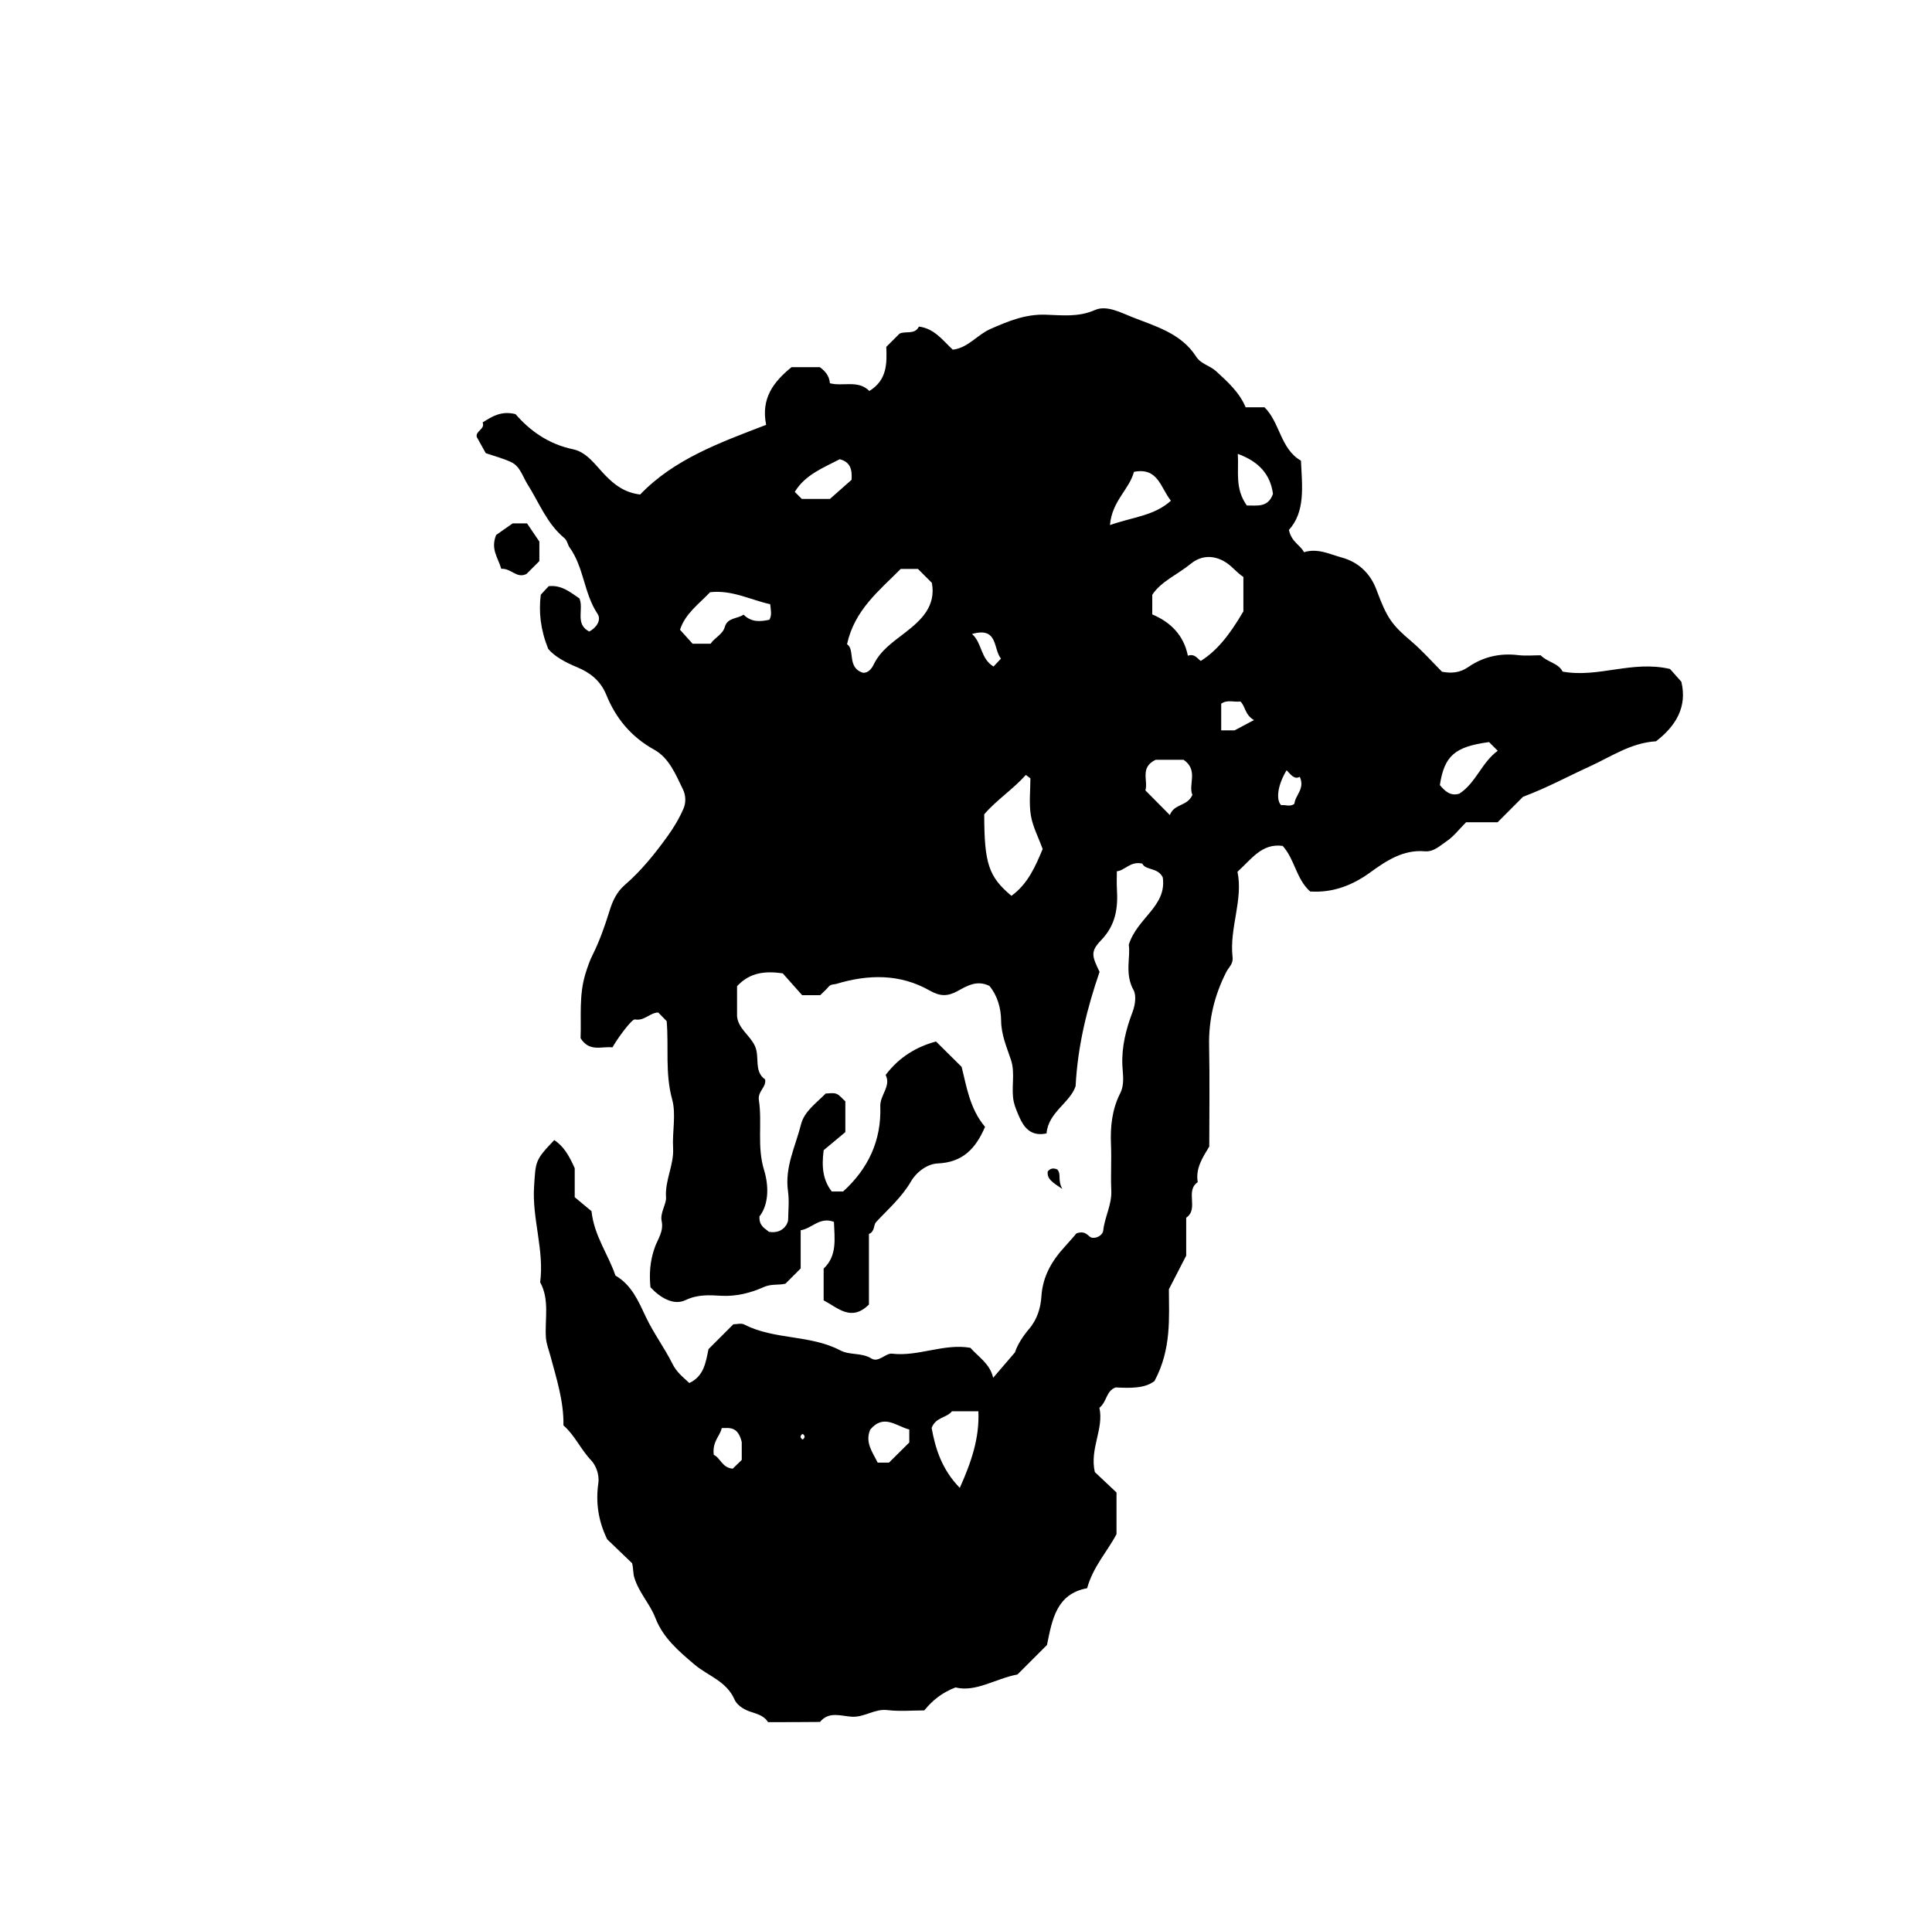 <?xml version="1.0" encoding="iso-8859-1"?>
<!-- Generator: Adobe Illustrator 16.0.0, SVG Export Plug-In . SVG Version: 6.00 Build 0)  -->
<!DOCTYPE svg PUBLIC "-//W3C//DTD SVG 1.1//EN" "http://www.w3.org/Graphics/SVG/1.1/DTD/svg11.dtd">
<svg version="1.1" id="Layer_1" xmlns="http://www.w3.org/2000/svg" xmlns:xlink="http://www.w3.org/1999/xlink" x="0px" y="0px"
	 width="72.36px" height="72.18px" viewBox="0 0 72.36 72.18" style="enable-background:new 0 0 72.36 72.18;" xml:space="preserve"
	>
<g>
	<path style="fill-rule:evenodd;clip-rule:evenodd;fill:none;" d="M-6.984,79.631c0-28.871,0-57.743,0-86.615
		c28.8,0,57.6,0,86.399,0c0,28.872,0,57.744,0,86.615C50.616,79.631,21.816,79.631-6.984,79.631z M28.764,64.512
		c0.647,0,1.294,0,1.942,0c0.34-0.418,0.81-0.212,1.206-0.195c0.472,0.021,0.842-0.306,1.316-0.249
		c0.458,0.055,0.928,0.012,1.384,0.012c0.305-0.373,0.652-0.66,1.169-0.861c0.761,0.189,1.492-0.329,2.321-0.485
		c0.357-0.357,0.739-0.739,1.106-1.106c0.195-0.954,0.351-1.911,1.504-2.126c0.218-0.802,0.761-1.382,1.1-2.026
		c0-0.535,0-1.034,0-1.559c-0.283-0.267-0.57-0.537-0.812-0.765c-0.201-0.875,0.347-1.622,0.171-2.408
		c0.286-0.224,0.244-0.633,0.61-0.763c0.528,0.024,1.086,0.047,1.453-0.24c0.645-1.193,0.541-2.388,0.54-3.438
		c0.242-0.47,0.427-0.828,0.648-1.258c0-0.415,0-0.918,0-1.421c0.487-0.333-0.055-1,0.432-1.333
		c-0.087-0.519,0.183-0.923,0.432-1.333c0-1.26,0.021-2.521-0.006-3.779c-0.021-0.982,0.2-1.89,0.644-2.761
		c0.086-0.171,0.266-0.298,0.235-0.554c-0.125-1.094,0.403-2.143,0.184-3.2c0.529-0.477,0.912-1.076,1.693-0.969
		c0.459,0.51,0.5,1.233,1.029,1.708c0.821,0.054,1.557-0.212,2.249-0.714c0.602-0.437,1.235-0.86,2.045-0.792
		c0.341,0.029,0.57-0.214,0.813-0.375c0.265-0.175,0.467-0.446,0.733-0.713c0.348,0,0.734,0,1.181,0
		c0.341-0.341,0.693-0.695,0.952-0.954c0.911-0.341,1.684-0.766,2.46-1.119c0.83-0.377,1.577-0.904,2.521-0.96
		c0.741-0.572,1.177-1.286,0.948-2.232c-0.181-0.203-0.347-0.39-0.425-0.477c-1.42-0.333-2.688,0.345-4.022,0.098
		c-0.16-0.322-0.566-0.349-0.823-0.611c-0.269,0-0.559,0.028-0.842-0.006c-0.683-0.082-1.313,0.063-1.867,0.446
		c-0.32,0.222-0.635,0.24-0.984,0.177c-0.382-0.382-0.74-0.791-1.15-1.14c-0.727-0.619-0.904-0.852-1.305-1.929
		c-0.229-0.616-0.676-1.038-1.294-1.208c-0.457-0.125-0.91-0.362-1.421-0.201c-0.141-0.278-0.465-0.372-0.565-0.834
		c0.624-0.69,0.495-1.637,0.451-2.595c-0.772-0.443-0.78-1.423-1.364-1.999c-0.234,0-0.45,0-0.708,0
		c-0.226-0.551-0.672-0.954-1.109-1.355c-0.224-0.205-0.567-0.266-0.743-0.542c-0.563-0.881-1.538-1.142-2.408-1.487
		c-0.405-0.161-0.947-0.454-1.383-0.261c-0.627,0.278-1.247,0.193-1.865,0.175c-0.752-0.021-1.394,0.247-2.053,0.537
		c-0.494,0.218-0.834,0.707-1.408,0.774c-0.376-0.351-0.69-0.794-1.267-0.865c-0.159,0.319-0.505,0.151-0.728,0.265
		c-0.167,0.167-0.319,0.319-0.495,0.495c0.023,0.605,0.04,1.239-0.634,1.652c-0.42-0.426-0.989-0.159-1.477-0.29
		c-0.025-0.29-0.188-0.462-0.379-0.603c-0.368,0-0.726,0-1.057,0c-0.675,0.546-1.152,1.167-0.953,2.162
		c-1.725,0.662-3.45,1.285-4.718,2.61c-0.588-0.074-0.959-0.363-1.304-0.717c-0.365-0.374-0.683-0.868-1.209-0.978
		c-0.925-0.194-1.623-0.7-2.155-1.317c-0.54-0.134-0.885,0.092-1.232,0.311c0.104,0.255-0.282,0.32-0.218,0.549
		c0.118,0.212,0.23,0.414,0.335,0.602c0.328,0.113,0.656,0.196,0.955,0.338c0.335,0.159,0.426,0.537,0.607,0.824
		c0.436,0.69,0.726,1.478,1.381,2.019c0.11,0.091,0.126,0.253,0.194,0.347c0.542,0.75,0.538,1.723,1.049,2.49
		c0.155,0.233-0.044,0.528-0.311,0.664c-0.549-0.283-0.191-0.847-0.368-1.241c-0.357-0.246-0.68-0.508-1.148-0.458
		c-0.09,0.096-0.188,0.201-0.298,0.319c-0.08,0.645-0.015,1.295,0.277,2.029c0.234,0.284,0.636,0.504,1.096,0.694
		c0.459,0.19,0.864,0.493,1.08,1.027c0.355,0.877,0.933,1.579,1.796,2.057c0.557,0.308,0.804,0.928,1.076,1.487
		c0.113,0.232,0.113,0.505,0.021,0.718c-0.158,0.367-0.369,0.719-0.604,1.044c-0.474,0.657-0.982,1.29-1.6,1.822
		c-0.298,0.257-0.455,0.597-0.564,0.955c-0.177,0.575-0.373,1.138-0.645,1.678c-0.102,0.203-0.18,0.43-0.25,0.654
		c-0.265,0.831-0.16,1.665-0.193,2.448c0.327,0.529,0.796,0.299,1.196,0.344c0.163-0.301,0.722-1.069,0.84-1.046
		c0.352,0.069,0.565-0.256,0.873-0.259c0.11,0.112,0.21,0.215,0.316,0.323c0.083,0.968-0.065,1.946,0.204,2.927
		c0.157,0.568,0.001,1.217,0.036,1.827c0.038,0.637-0.311,1.204-0.264,1.857c0.017,0.235-0.229,0.576-0.164,0.877
		c0.084,0.386-0.146,0.683-0.255,0.983c-0.185,0.514-0.213,1.004-0.164,1.5c0.375,0.399,0.873,0.69,1.31,0.481
		c0.462-0.22,0.895-0.189,1.331-0.164c0.575,0.033,1.111-0.106,1.6-0.325c0.29-0.129,0.548-0.064,0.814-0.127
		c0.176-0.177,0.354-0.354,0.571-0.571c0-0.42,0-0.879,0-1.431c0.423-0.064,0.709-0.517,1.246-0.314
		c0.023,0.634,0.127,1.268-0.386,1.75c0,0.402,0,0.788,0,1.189c0.544,0.287,1.033,0.811,1.696,0.16c0-0.874,0-1.764,0-2.646
		c0.231-0.096,0.162-0.33,0.271-0.448c0.454-0.487,0.958-0.926,1.301-1.515c0.216-0.372,0.627-0.662,0.999-0.678
		c0.938-0.04,1.426-0.548,1.778-1.372c-0.582-0.684-0.699-1.56-0.878-2.247c-0.363-0.359-0.636-0.631-0.958-0.95
		c-0.696,0.186-1.368,0.563-1.887,1.254c0.215,0.418-0.214,0.749-0.2,1.176c0.045,1.283-0.456,2.338-1.391,3.188
		c-0.157,0-0.301,0-0.428,0c-0.318-0.417-0.388-0.886-0.302-1.546c0.221-0.184,0.548-0.457,0.812-0.677c0-0.453,0-0.808,0-1.153
		c-0.121-0.106-0.213-0.236-0.337-0.283c-0.124-0.047-0.278-0.01-0.399-0.01c-0.362,0.368-0.801,0.668-0.924,1.155
		c-0.207,0.823-0.616,1.608-0.488,2.504c0.05,0.354,0.011,0.72,0.005,1.079c-0.001,0.063-0.042,0.126-0.06,0.177
		c-0.162,0.247-0.389,0.307-0.66,0.266c-0.145-0.133-0.371-0.21-0.354-0.575c0.37-0.479,0.344-1.181,0.173-1.738
		c-0.272-0.887-0.063-1.758-0.194-2.62c-0.051-0.336,0.287-0.483,0.233-0.776c-0.434-0.307-0.191-0.832-0.38-1.249
		c-0.189-0.414-0.629-0.651-0.671-1.12c0-0.386,0-0.771,0-1.124c0.478-0.512,1.036-0.577,1.711-0.481
		c0.238,0.268,0.5,0.562,0.726,0.817c0.271,0,0.482,0,0.68,0c0.116-0.115,0.225-0.211,0.317-0.321
		c0.08-0.096,0.187-0.071,0.284-0.101c1.2-0.362,2.385-0.383,3.498,0.25c0.385,0.219,0.664,0.227,1.045,0.018
		c0.344-0.189,0.725-0.425,1.191-0.192c0.299,0.36,0.433,0.831,0.438,1.297c0.005,0.535,0.209,0.991,0.369,1.474
		c0.173,0.519-0.008,1.069,0.107,1.58c0.039,0.171,0.127,0.38,0.205,0.558c0.171,0.389,0.433,0.743,1.021,0.616
		c0.06-0.788,0.884-1.148,1.088-1.771c0.082-1.545,0.435-2.925,0.897-4.281c-0.284-0.594-0.354-0.759,0.062-1.189
		c0.551-0.573,0.632-1.21,0.588-1.927c-0.013-0.214-0.002-0.43-0.002-0.651c0.313-0.031,0.498-0.388,0.953-0.288
		c0.116,0.258,0.585,0.134,0.767,0.519c0.154,1.083-0.958,1.508-1.274,2.521c0.075,0.453-0.163,1.083,0.179,1.698
		c0.104,0.188,0.071,0.536-0.039,0.824c-0.243,0.642-0.412,1.303-0.379,2.008c0.017,0.343,0.089,0.697-0.085,1.041
		c-0.303,0.599-0.37,1.245-0.342,1.911c0.024,0.575-0.016,1.153,0.012,1.728c0.024,0.53-0.251,0.991-0.303,1.503
		c-0.012,0.12-0.193,0.303-0.438,0.258c-0.136-0.045-0.206-0.282-0.562-0.161c-0.078,0.09-0.238,0.282-0.408,0.466
		c-0.499,0.539-0.857,1.122-0.907,1.898c-0.027,0.418-0.151,0.853-0.457,1.212c-0.239,0.28-0.448,0.61-0.532,0.882
		c-0.251,0.293-0.503,0.587-0.818,0.953c-0.114-0.518-0.542-0.773-0.854-1.123c-0.999-0.171-1.939,0.337-2.938,0.22
		c-0.229-0.026-0.502,0.345-0.764,0.183c-0.372-0.231-0.809-0.115-1.172-0.307c-1.125-0.592-2.465-0.387-3.595-0.969
		c-0.112-0.058-0.28-0.008-0.407-0.008c-0.32,0.32-0.626,0.626-0.931,0.931c-0.104,0.493-0.167,1.011-0.718,1.269
		c-0.254-0.232-0.482-0.414-0.631-0.716c-0.298-0.6-0.708-1.146-0.993-1.75c-0.285-0.603-0.535-1.205-1.144-1.559
		c-0.265-0.789-0.795-1.479-0.897-2.413c-0.192-0.16-0.438-0.365-0.628-0.523c0-0.464,0-0.823,0-1.086
		c-0.204-0.457-0.406-0.817-0.766-1.053c-0.726,0.756-0.695,0.797-0.756,1.743c-0.078,1.209,0.385,2.375,0.228,3.583
		c0.361,0.66,0.169,1.378,0.215,2.07c0.016,0.24,0.107,0.462,0.167,0.683c0.228,0.853,0.506,1.707,0.49,2.609
		c0.427,0.37,0.649,0.903,1.041,1.313c0.144,0.15,0.316,0.492,0.265,0.856c-0.097,0.689-0.016,1.383,0.333,2.099
		c0.281,0.271,0.618,0.594,0.933,0.896c0.05,0.196,0.029,0.36,0.083,0.539c0.169,0.561,0.584,0.981,0.789,1.511
		c0.29,0.752,0.877,1.244,1.46,1.741c0.505,0.43,1.203,0.622,1.503,1.314c0.079,0.183,0.292,0.349,0.558,0.444
		C28.297,64.19,28.61,64.25,28.764,64.512z M18.774,21.309c0.37-0.029,0.577,0.381,0.947,0.19c0.153-0.153,0.329-0.329,0.48-0.48
		c0-0.337,0-0.647,0-0.731c-0.242-0.357-0.38-0.561-0.462-0.682c-0.325,0-0.532,0-0.538,0c-0.334,0.234-0.538,0.377-0.619,0.434
		C18.366,20.577,18.654,20.886,18.774,21.309z M61.491,32.223c0.099,0.099,0.2,0.2,0.293,0.292c0.323,0,0.637,0,0.926,0
		c0.527-0.632,0.27-0.804-0.049-1.042c-0.298,0-0.583,0-0.849,0C61.527,31.66,61.426,31.906,61.491,32.223z M39.788,44.54
		c-0.189-0.35-0.024-0.543-0.187-0.729c-0.142-0.064-0.264-0.051-0.361,0.075C39.212,44.162,39.398,44.28,39.788,44.54z"/>
	<path style="fill-rule:evenodd;clip-rule:evenodd;" d="M28.764,64.512c-0.154-0.262-0.467-0.321-0.696-0.403
		c-0.266-0.096-0.479-0.262-0.558-0.444c-0.3-0.692-0.998-0.885-1.503-1.314c-0.583-0.497-1.17-0.989-1.46-1.741
		c-0.204-0.529-0.619-0.95-0.789-1.511c-0.054-0.179-0.033-0.343-0.083-0.539c-0.315-0.302-0.651-0.625-0.933-0.896
		c-0.349-0.716-0.43-1.409-0.333-2.099c0.051-0.364-0.121-0.706-0.265-0.856c-0.392-0.409-0.614-0.942-1.041-1.313
		c0.016-0.902-0.262-1.757-0.49-2.609c-0.059-0.221-0.15-0.442-0.167-0.683c-0.046-0.692,0.146-1.41-0.215-2.07
		c0.158-1.208-0.306-2.374-0.228-3.583c0.061-0.946,0.03-0.987,0.756-1.743c0.359,0.235,0.562,0.596,0.766,1.053
		c0,0.263,0,0.622,0,1.086c0.19,0.158,0.436,0.363,0.628,0.523c0.102,0.934,0.632,1.624,0.897,2.413
		c0.609,0.354,0.859,0.956,1.144,1.559c0.286,0.604,0.695,1.15,0.993,1.75c0.149,0.302,0.377,0.483,0.631,0.716
		c0.551-0.258,0.614-0.775,0.718-1.269c0.305-0.305,0.611-0.61,0.931-0.931c0.127,0,0.295-0.05,0.407,0.008
		c1.13,0.582,2.47,0.377,3.595,0.969c0.363,0.191,0.8,0.075,1.172,0.307c0.262,0.162,0.534-0.209,0.764-0.183
		c0.998,0.117,1.939-0.391,2.938-0.22c0.311,0.35,0.739,0.605,0.854,1.123c0.315-0.366,0.567-0.66,0.818-0.953
		c0.084-0.271,0.293-0.602,0.532-0.882c0.306-0.359,0.43-0.794,0.457-1.212c0.05-0.776,0.408-1.359,0.907-1.898
		c0.17-0.184,0.33-0.376,0.408-0.466c0.355-0.121,0.426,0.116,0.562,0.161c0.245,0.045,0.427-0.138,0.438-0.258
		c0.052-0.512,0.327-0.973,0.303-1.503c-0.027-0.574,0.013-1.152-0.012-1.728c-0.028-0.666,0.039-1.313,0.342-1.911
		c0.174-0.344,0.102-0.698,0.085-1.041c-0.033-0.705,0.136-1.366,0.379-2.008c0.11-0.288,0.144-0.636,0.039-0.824
		c-0.342-0.615-0.104-1.246-0.179-1.698c0.316-1.013,1.429-1.438,1.274-2.521c-0.182-0.384-0.65-0.26-0.767-0.519
		c-0.455-0.101-0.641,0.256-0.953,0.288c0,0.222-0.011,0.438,0.002,0.651c0.044,0.717-0.037,1.354-0.588,1.927
		c-0.415,0.431-0.346,0.595-0.062,1.189c-0.463,1.356-0.815,2.736-0.897,4.281c-0.204,0.623-1.028,0.983-1.088,1.771
		c-0.589,0.127-0.851-0.228-1.021-0.616c-0.078-0.178-0.166-0.387-0.205-0.558c-0.115-0.511,0.065-1.062-0.107-1.58
		c-0.16-0.482-0.364-0.938-0.369-1.474c-0.005-0.466-0.139-0.937-0.438-1.297c-0.466-0.233-0.848,0.003-1.191,0.192
		c-0.381,0.209-0.66,0.201-1.045-0.018c-1.113-0.633-2.298-0.612-3.498-0.25c-0.097,0.029-0.204,0.005-0.284,0.101
		c-0.092,0.11-0.202,0.206-0.317,0.321c-0.198,0-0.41,0-0.68,0c-0.227-0.255-0.488-0.549-0.726-0.817
		c-0.675-0.096-1.233-0.031-1.711,0.481c0,0.353,0,0.738,0,1.124c0.042,0.469,0.481,0.706,0.671,1.12
		c0.189,0.417-0.054,0.942,0.38,1.249c0.054,0.293-0.284,0.44-0.233,0.776c0.131,0.862-0.078,1.733,0.194,2.62
		c0.171,0.558,0.196,1.259-0.173,1.738c-0.017,0.365,0.209,0.442,0.354,0.575c0.271,0.041,0.499-0.019,0.66-0.266
		c0.018-0.051,0.059-0.113,0.06-0.177c0.006-0.359,0.045-0.726-0.005-1.079c-0.128-0.896,0.281-1.681,0.488-2.504
		c0.123-0.487,0.563-0.787,0.924-1.155c0.121,0,0.276-0.037,0.399,0.01c0.124,0.047,0.216,0.177,0.337,0.283c0,0.346,0,0.7,0,1.153
		c-0.264,0.22-0.591,0.493-0.812,0.677c-0.086,0.66-0.017,1.129,0.302,1.546c0.127,0,0.271,0,0.428,0
		c0.935-0.85,1.436-1.904,1.391-3.188c-0.015-0.427,0.415-0.758,0.2-1.176c0.519-0.69,1.191-1.068,1.887-1.254
		c0.322,0.319,0.596,0.591,0.958,0.95c0.179,0.688,0.296,1.563,0.878,2.247c-0.353,0.824-0.84,1.332-1.778,1.372
		c-0.372,0.016-0.783,0.306-0.999,0.678c-0.343,0.589-0.847,1.027-1.301,1.515c-0.11,0.118-0.04,0.353-0.271,0.448
		c0,0.882,0,1.771,0,2.646c-0.664,0.65-1.152,0.127-1.696-0.16c0-0.401,0-0.787,0-1.189c0.513-0.482,0.409-1.116,0.386-1.75
		c-0.537-0.202-0.823,0.25-1.246,0.314c0,0.552,0,1.011,0,1.431c-0.216,0.217-0.395,0.395-0.571,0.571
		c-0.267,0.063-0.525-0.002-0.814,0.127c-0.489,0.219-1.025,0.358-1.6,0.325c-0.436-0.025-0.868-0.056-1.331,0.164
		c-0.438,0.209-0.935-0.082-1.31-0.481c-0.049-0.496-0.021-0.986,0.164-1.5c0.108-0.301,0.339-0.598,0.255-0.983
		c-0.066-0.301,0.18-0.642,0.164-0.877c-0.047-0.653,0.302-1.221,0.264-1.857c-0.035-0.61,0.121-1.259-0.036-1.827
		c-0.269-0.98-0.121-1.959-0.204-2.927c-0.106-0.108-0.207-0.211-0.316-0.323c-0.308,0.003-0.521,0.328-0.873,0.259
		c-0.119-0.023-0.678,0.745-0.84,1.046c-0.4-0.045-0.87,0.186-1.196-0.344c0.033-0.783-0.072-1.617,0.193-2.448
		c0.071-0.224,0.148-0.451,0.25-0.654c0.271-0.54,0.467-1.104,0.645-1.678c0.11-0.357,0.267-0.697,0.564-0.955
		c0.617-0.532,1.126-1.165,1.6-1.822c0.235-0.325,0.446-0.677,0.604-1.044c0.091-0.213,0.092-0.485-0.021-0.718
		c-0.272-0.559-0.519-1.179-1.076-1.487c-0.864-0.478-1.441-1.18-1.796-2.057c-0.216-0.534-0.621-0.837-1.08-1.027
		c-0.46-0.19-0.861-0.411-1.096-0.694c-0.292-0.733-0.357-1.384-0.277-2.029c0.11-0.118,0.208-0.223,0.298-0.319
		c0.468-0.05,0.791,0.212,1.148,0.458c0.176,0.395-0.181,0.958,0.368,1.241c0.267-0.136,0.466-0.431,0.311-0.664
		c-0.512-0.767-0.507-1.74-1.049-2.49c-0.068-0.094-0.084-0.256-0.194-0.347c-0.655-0.542-0.945-1.329-1.381-2.019
		c-0.182-0.287-0.272-0.666-0.607-0.824c-0.299-0.142-0.627-0.225-0.955-0.338c-0.104-0.188-0.217-0.39-0.335-0.602
		c-0.064-0.229,0.322-0.293,0.218-0.549c0.348-0.219,0.693-0.445,1.232-0.311c0.532,0.617,1.23,1.123,2.155,1.317
		c0.526,0.11,0.844,0.604,1.209,0.978c0.345,0.354,0.716,0.643,1.304,0.717c1.268-1.325,2.993-1.948,4.718-2.61
		c-0.199-0.995,0.278-1.615,0.953-2.162c0.331,0,0.688,0,1.057,0c0.191,0.14,0.354,0.313,0.379,0.603
		c0.488,0.131,1.056-0.136,1.477,0.29c0.674-0.413,0.658-1.047,0.634-1.652c0.176-0.176,0.329-0.328,0.495-0.495
		c0.223-0.113,0.569,0.054,0.728-0.265c0.577,0.071,0.891,0.514,1.267,0.865c0.574-0.067,0.914-0.557,1.408-0.774
		c0.659-0.29,1.301-0.558,2.053-0.537c0.618,0.018,1.238,0.103,1.865-0.175c0.436-0.193,0.978,0.101,1.383,0.261
		c0.87,0.346,1.846,0.606,2.408,1.487c0.176,0.276,0.52,0.337,0.743,0.542c0.438,0.401,0.884,0.805,1.109,1.355
		c0.258,0,0.474,0,0.708,0c0.584,0.576,0.592,1.556,1.364,1.999c0.044,0.958,0.173,1.905-0.451,2.595
		c0.101,0.463,0.425,0.557,0.565,0.834c0.511-0.161,0.964,0.076,1.421,0.201c0.618,0.17,1.065,0.592,1.294,1.208
		c0.4,1.077,0.578,1.31,1.305,1.929c0.41,0.349,0.769,0.758,1.15,1.14c0.35,0.063,0.664,0.045,0.984-0.177
		c0.555-0.383,1.185-0.528,1.867-0.446c0.283,0.034,0.573,0.006,0.842,0.006c0.257,0.263,0.663,0.289,0.823,0.611
		c1.334,0.247,2.603-0.43,4.022-0.098c0.078,0.087,0.244,0.274,0.425,0.477c0.229,0.946-0.207,1.66-0.948,2.232
		c-0.943,0.056-1.69,0.583-2.521,0.96c-0.776,0.353-1.549,0.778-2.46,1.119c-0.259,0.259-0.611,0.612-0.952,0.954
		c-0.446,0-0.833,0-1.181,0c-0.267,0.268-0.469,0.539-0.733,0.713c-0.243,0.161-0.473,0.404-0.813,0.375
		c-0.81-0.069-1.443,0.354-2.045,0.792c-0.692,0.502-1.428,0.768-2.249,0.714c-0.529-0.475-0.57-1.197-1.029-1.708
		c-0.781-0.106-1.164,0.492-1.693,0.969c0.22,1.057-0.309,2.106-0.184,3.2c0.03,0.256-0.149,0.383-0.235,0.554
		c-0.443,0.872-0.664,1.779-0.644,2.761c0.026,1.259,0.006,2.52,0.006,3.779c-0.249,0.41-0.519,0.814-0.432,1.333
		c-0.486,0.333,0.056,1-0.432,1.333c0,0.503,0,1.006,0,1.421c-0.222,0.43-0.406,0.788-0.648,1.258
		c0.001,1.05,0.104,2.244-0.54,3.438c-0.367,0.287-0.925,0.265-1.453,0.24c-0.366,0.13-0.324,0.539-0.61,0.763
		c0.176,0.786-0.372,1.533-0.171,2.408c0.241,0.228,0.528,0.498,0.812,0.765c0,0.524,0,1.023,0,1.559
		c-0.339,0.645-0.882,1.225-1.1,2.026c-1.153,0.215-1.309,1.172-1.504,2.126c-0.367,0.367-0.749,0.749-1.106,1.106
		c-0.829,0.156-1.56,0.675-2.321,0.485c-0.518,0.201-0.864,0.488-1.169,0.861c-0.456,0-0.926,0.043-1.384-0.012
		c-0.474-0.057-0.845,0.27-1.316,0.249c-0.396-0.017-0.865-0.223-1.206,0.195C30.059,64.512,29.412,64.512,28.764,64.512z
		 M43.156,23.016c0.702,0.296,1.182,0.792,1.334,1.548c0.256-0.088,0.347,0.101,0.482,0.195c0.571-0.358,1.041-0.907,1.597-1.856
		c0-0.451,0-0.875,0-1.291c-0.247-0.157-0.404-0.382-0.647-0.539c-0.487-0.314-0.96-0.25-1.318,0.042
		c-0.497,0.406-1.126,0.67-1.447,1.165C43.156,22.575,43.156,22.781,43.156,23.016z M31.724,24.134
		c0.316,0.195-0.021,0.884,0.606,1.07c0.2,0.004,0.326-0.172,0.39-0.306c0.266-0.551,0.742-0.856,1.203-1.217
		c0.569-0.445,1.142-0.966,0.979-1.847c-0.165-0.165-0.343-0.343-0.521-0.521c-0.215,0-0.43,0-0.646-0.001
		C32.934,22.123,32.008,22.84,31.724,24.134z M38.592,29.157c-0.058-0.043-0.114-0.085-0.171-0.128
		c-0.484,0.544-1.102,0.942-1.558,1.475c0,1.85,0.168,2.341,1.019,3.054c0.615-0.446,0.899-1.104,1.169-1.753
		c-0.162-0.446-0.373-0.842-0.442-1.261C38.535,30.092,38.592,29.619,38.592,29.157z M28.847,22.635
		c-0.735-0.164-1.437-0.544-2.252-0.45c-0.416,0.439-0.936,0.806-1.126,1.406c0.159,0.176,0.325,0.361,0.472,0.524
		c0.248,0,0.461,0,0.673,0c0.154-0.236,0.45-0.338,0.537-0.64c0.099-0.345,0.475-0.29,0.698-0.451
		c0.297,0.298,0.631,0.263,0.967,0.192C28.918,23.035,28.868,22.863,28.847,22.635z M35.947,55.736
		c0.426-0.951,0.74-1.849,0.697-2.869c-0.375,0-0.685,0-0.99,0c-0.199,0.254-0.602,0.211-0.761,0.623
		C35.03,54.248,35.264,55.035,35.947,55.736z M43.814,30.532c0.173-0.443,0.648-0.31,0.846-0.756
		c-0.169-0.369,0.241-0.927-0.333-1.315c-0.353,0-0.735,0-1.04,0c-0.608,0.285-0.277,0.781-0.388,1.148
		C43.167,29.878,43.417,30.132,43.814,30.532z M41.572,19.67c0.858-0.306,1.646-0.34,2.283-0.912
		c-0.396-0.498-0.479-1.257-1.384-1.083C42.292,18.344,41.647,18.764,41.572,19.67z M55.771,27.799
		c-1.285,0.172-1.676,0.514-1.843,1.61c0.189,0.225,0.39,0.424,0.728,0.323c0.626-0.404,0.84-1.176,1.44-1.607
		C55.974,28.001,55.873,27.9,55.771,27.799z M31.083,18.691c0.303-0.268,0.57-0.504,0.81-0.716c0.031-0.395-0.052-0.673-0.443-0.772
		c-0.62,0.324-1.292,0.579-1.683,1.223c0.084,0.084,0.161,0.161,0.265,0.265C30.387,18.691,30.773,18.691,31.083,18.691z
		 M46.698,18.936c0.371-0.009,0.794,0.097,0.979-0.435c-0.098-0.739-0.537-1.214-1.317-1.499
		C46.403,17.666,46.241,18.295,46.698,18.936z M33.295,54.791c0.256-0.254,0.509-0.505,0.761-0.755c0-0.146,0-0.289,0-0.486
		c-0.483-0.12-0.956-0.604-1.464,0.006c-0.204,0.479,0.091,0.846,0.28,1.235C33.014,54.791,33.157,54.791,33.295,54.791z
		 M26.733,54.5c0.238,0.097,0.313,0.487,0.71,0.517c0.117-0.112,0.24-0.232,0.338-0.327c0-0.322,0-0.606,0-0.67
		c-0.143-0.592-0.456-0.528-0.75-0.523C26.974,53.79,26.671,53.99,26.733,54.5z M45.738,27.359c0.307,0,0.518,0,0.503,0
		c0.306-0.162,0.462-0.245,0.725-0.385c-0.348-0.2-0.312-0.506-0.508-0.696c-0.237,0.035-0.49-0.082-0.72,0.083
		C45.738,26.669,45.738,26.979,45.738,27.359z M48.188,28.854c-0.337,0.553-0.407,1.105-0.205,1.308
		c0.164-0.021,0.342,0.071,0.496-0.05c0.032-0.329,0.406-0.564,0.202-1.011C48.474,29.21,48.354,29.025,48.188,28.854z
		 M36.406,23.749c0.385,0.346,0.315,0.928,0.805,1.219c0.111-0.119,0.203-0.217,0.279-0.297
		C37.19,24.31,37.394,23.469,36.406,23.749z M30.06,53.713c-0.101,0.07-0.101,0.143,0,0.213
		C30.161,53.855,30.161,53.783,30.06,53.713z"/>
	<path style="fill-rule:evenodd;clip-rule:evenodd;" d="M18.774,21.309c-0.12-0.423-0.408-0.731-0.192-1.269
		c0.081-0.057,0.284-0.2,0.619-0.434c0.006,0,0.213,0,0.538,0c0.082,0.121,0.22,0.324,0.462,0.682c0,0.083,0,0.394,0,0.731
		c-0.151,0.151-0.327,0.327-0.48,0.48C19.352,21.69,19.145,21.28,18.774,21.309z"/>
	<path style="fill-rule:evenodd;clip-rule:evenodd;" d="M39.788,44.54c-0.39-0.26-0.575-0.378-0.548-0.654
		c0.098-0.126,0.22-0.14,0.361-0.075C39.763,43.997,39.598,44.19,39.788,44.54z"/>
	<path style="fill-rule:evenodd;clip-rule:evenodd;fill:none;" d="M43.156,23.016c0-0.235,0-0.441,0-0.736
		c0.321-0.495,0.95-0.759,1.447-1.165c0.358-0.292,0.831-0.356,1.318-0.042c0.243,0.157,0.4,0.382,0.647,0.539
		c0,0.416,0,0.84,0,1.291c-0.556,0.949-1.025,1.498-1.597,1.856c-0.136-0.094-0.227-0.283-0.482-0.195
		C44.337,23.808,43.858,23.313,43.156,23.016z"/>
	<path style="fill-rule:evenodd;clip-rule:evenodd;fill:none;" d="M31.724,24.134c0.284-1.294,1.21-2.011,2.012-2.822
		c0.215,0,0.431,0,0.646,0.001c0.178,0.178,0.355,0.355,0.521,0.521c0.163,0.881-0.41,1.402-0.979,1.847
		c-0.461,0.361-0.937,0.666-1.203,1.217c-0.064,0.134-0.19,0.31-0.39,0.306C31.704,25.018,32.04,24.329,31.724,24.134z"/>
	<path style="fill-rule:evenodd;clip-rule:evenodd;fill:none;" d="M38.592,29.157c0,0.462-0.058,0.935,0.017,1.385
		c0.069,0.419,0.28,0.815,0.442,1.261c-0.27,0.649-0.554,1.307-1.169,1.753c-0.851-0.713-1.019-1.204-1.019-3.054
		c0.456-0.532,1.073-0.93,1.558-1.475C38.478,29.071,38.535,29.114,38.592,29.157z"/>
	<path style="fill-rule:evenodd;clip-rule:evenodd;fill:none;" d="M28.847,22.635c0.021,0.229,0.071,0.4-0.032,0.581
		c-0.336,0.071-0.67,0.105-0.967-0.192c-0.223,0.162-0.599,0.106-0.698,0.451c-0.087,0.302-0.382,0.404-0.537,0.64
		c-0.212,0-0.425,0-0.673,0c-0.147-0.164-0.313-0.348-0.472-0.524c0.191-0.6,0.711-0.966,1.126-1.406
		C27.411,22.09,28.112,22.471,28.847,22.635z"/>
	<path style="fill-rule:evenodd;clip-rule:evenodd;fill:none;" d="M35.947,55.736c-0.683-0.701-0.917-1.488-1.053-2.246
		c0.159-0.412,0.562-0.369,0.761-0.623c0.305,0,0.615,0,0.99,0C36.687,53.888,36.373,54.785,35.947,55.736z"/>
	<path style="fill-rule:evenodd;clip-rule:evenodd;fill:none;" d="M43.814,30.532c-0.396-0.4-0.647-0.653-0.915-0.924
		c0.11-0.367-0.221-0.863,0.388-1.148c0.305,0,0.688,0,1.04,0c0.574,0.389,0.164,0.946,0.333,1.315
		C44.462,30.222,43.987,30.089,43.814,30.532z"/>
	<path style="fill-rule:evenodd;clip-rule:evenodd;fill:none;" d="M41.572,19.67c0.075-0.906,0.72-1.326,0.899-1.995
		c0.904-0.173,0.988,0.586,1.384,1.083C43.218,19.33,42.43,19.364,41.572,19.67z"/>
	<path style="fill-rule:evenodd;clip-rule:evenodd;fill:none;" d="M55.771,27.799c0.102,0.102,0.203,0.202,0.325,0.325
		c-0.601,0.432-0.814,1.204-1.44,1.607c-0.338,0.102-0.538-0.098-0.728-0.323C54.095,28.313,54.486,27.971,55.771,27.799z"/>
	<path style="fill-rule:evenodd;clip-rule:evenodd;fill:none;" d="M31.083,18.691c-0.31,0-0.695,0-1.051,0
		c-0.104-0.104-0.181-0.181-0.265-0.265c0.39-0.645,1.063-0.899,1.683-1.223c0.391,0.099,0.474,0.377,0.443,0.772
		C31.652,18.187,31.385,18.423,31.083,18.691z"/>
	<path style="fill-rule:evenodd;clip-rule:evenodd;fill:none;" d="M46.698,18.936c-0.457-0.641-0.295-1.27-0.339-1.934
		c0.78,0.285,1.22,0.759,1.317,1.499C47.492,19.033,47.069,18.926,46.698,18.936z"/>
	<path style="fill-rule:evenodd;clip-rule:evenodd;fill:none;" d="M33.295,54.791c-0.138,0-0.281,0-0.424,0
		c-0.188-0.39-0.483-0.756-0.279-1.235c0.509-0.609,0.981-0.126,1.464-0.006c0,0.197,0,0.341,0,0.486
		C33.804,54.286,33.551,54.537,33.295,54.791z"/>
	<path style="fill-rule:evenodd;clip-rule:evenodd;fill:none;" d="M26.733,54.5c-0.063-0.51,0.241-0.71,0.299-1.004
		c0.294-0.005,0.607-0.068,0.75,0.523c0,0.063,0,0.348,0,0.67c-0.099,0.095-0.222,0.215-0.338,0.327
		C27.047,54.987,26.972,54.597,26.733,54.5z"/>
	<path style="fill-rule:evenodd;clip-rule:evenodd;fill:none;" d="M45.738,27.359c0-0.381,0-0.69,0-0.998
		c0.229-0.165,0.482-0.048,0.72-0.083c0.196,0.19,0.16,0.496,0.508,0.696c-0.263,0.14-0.419,0.223-0.725,0.385
		C46.255,27.359,46.044,27.359,45.738,27.359z"/>
	<path style="fill-rule:evenodd;clip-rule:evenodd;fill:none;" d="M48.188,28.854c0.166,0.17,0.286,0.355,0.493,0.247
		c0.204,0.447-0.17,0.683-0.202,1.011c-0.154,0.121-0.332,0.028-0.496,0.05C47.781,29.96,47.851,29.407,48.188,28.854z"/>
	<path style="fill-rule:evenodd;clip-rule:evenodd;fill:none;" d="M36.406,23.749c0.988-0.279,0.784,0.562,1.084,0.922
		c-0.076,0.08-0.168,0.178-0.279,0.297C36.721,24.677,36.791,24.095,36.406,23.749z"/>
	<path style="fill-rule:evenodd;clip-rule:evenodd;fill:none;" d="M30.06,53.713c0.101,0.07,0.101,0.143,0,0.213
		C29.959,53.855,29.959,53.783,30.06,53.713z"/>
</g>
</svg>
